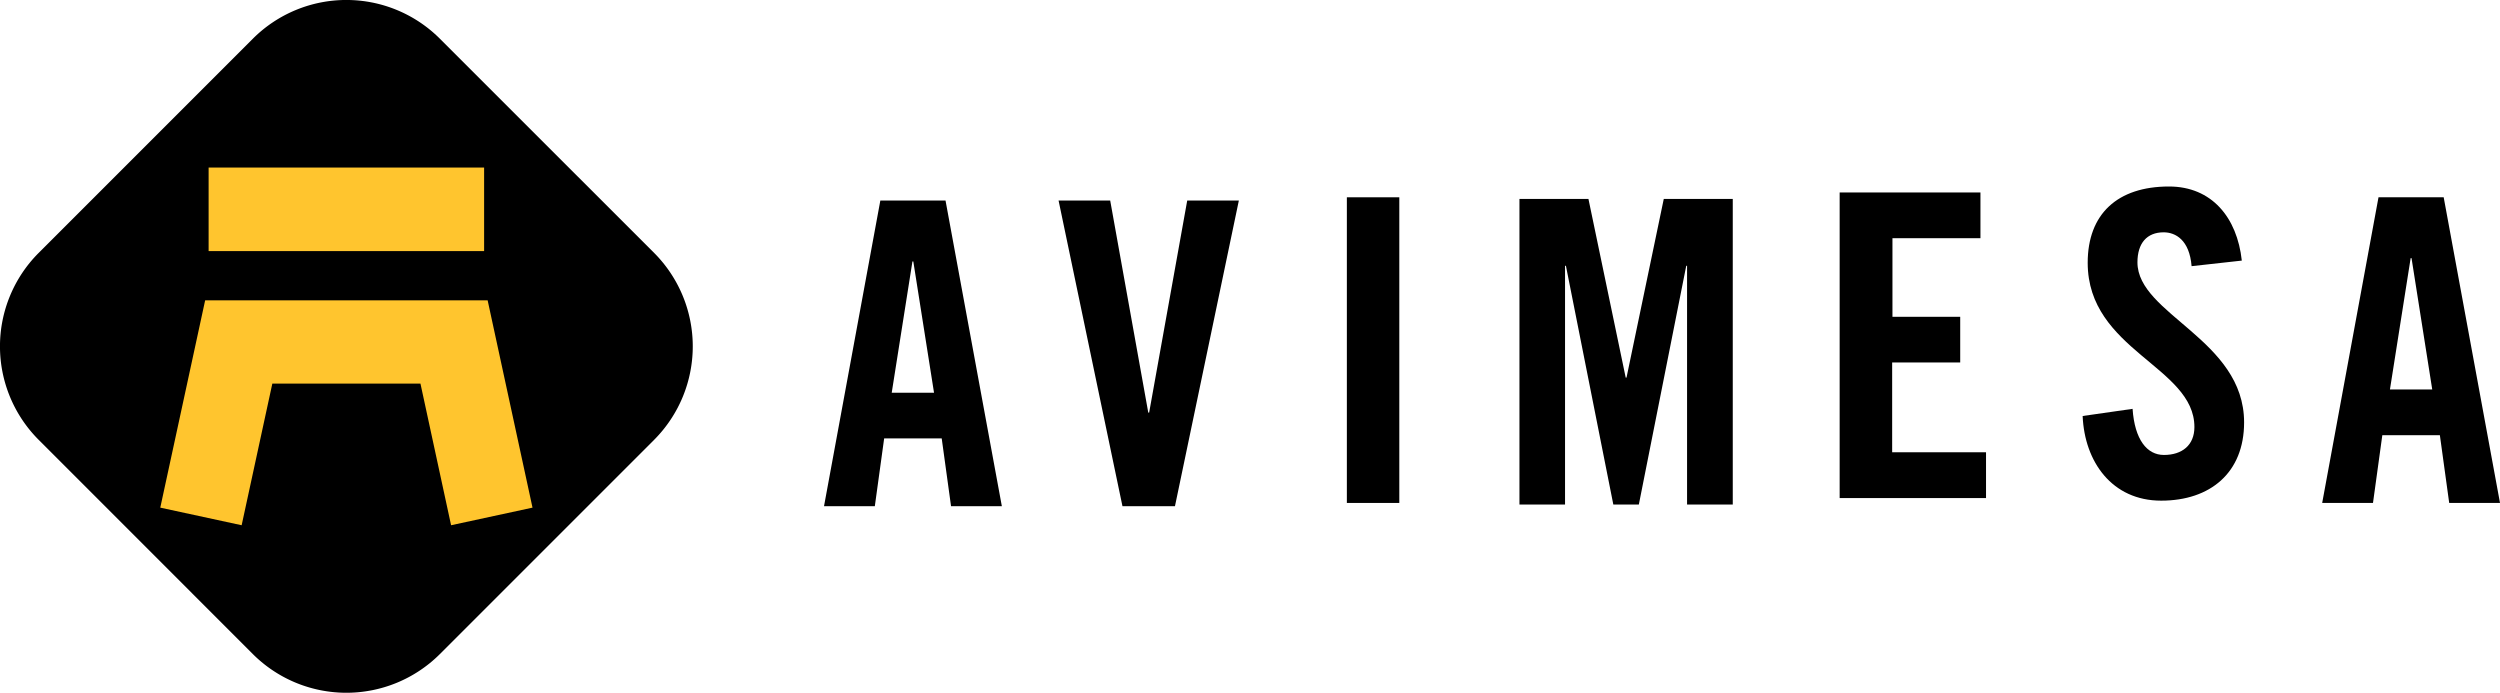 <svg xmlns="http://www.w3.org/2000/svg" viewBox="0 0 426.14 118.09"><defs><style>.cls-1{fill:#ffc52e;}</style></defs><title>avimesa_logo_mainAsset 1</title><g id="Layer_2" data-name="Layer 2"><g id="Layer_1-2" data-name="Layer 1"><path d="M111.53,43.14,74.94,6.56a22.54,22.54,0,0,0-31.8,0L6.56,43.14a22.54,22.54,0,0,0,0,31.8l36.58,36.59a22.56,22.56,0,0,0,31.8,0l36.59-36.59A22.56,22.56,0,0,0,111.53,43.14Z"/><polygon class="cls-1" points="76.89 89.53 71.67 65.39 46.42 65.39 41.19 89.53 27.32 86.53 34.97 51.19 83.12 51.19 90.77 86.53 76.89 89.53"/><rect class="cls-1" x="35.56" y="28.56" width="46.96" height="14.24"/><path d="M149.12,86.28h-8.66l9.6-52.1h11.11l9.6,52.1h-8.66l-1.59-11.55h-9.81ZM152,66.94h7.21l-3.53-22.37h-.15Z"/><path d="M202.37,34.18h8.8l-10.89,52.1h-8.95l-10.89-52.1h8.8l6.49,36.15h.15Z"/><path d="M229.58,85.73V33.63h8.94v52.1Z"/><path d="M295.36,33.91V86h-7.79V45.31h-.14L279.35,86H275l-8.08-40.69h-.15V86H259V33.91h11.76l6.35,30.45h.14l6.35-30.45Z"/><path d="M313.58,84.9V32.81h24V40.6h-15V54h11.55v7.79H322.53v15.3h16V84.9Z"/><path d="M373.57,45.37c-.36-4.47-2.74-5.77-4.76-5.77-2.88,0-4.47,1.88-4.47,5.12,0,8.88,18.18,13.14,18.18,27.28,0,8.58-5.77,13.34-14.14,13.34S355.32,78.71,355,70.91l8.51-1.22c.36,5.26,2.46,7.86,5.34,7.86,3.1,0,5.2-1.66,5.2-4.76,0-10.32-18.19-13.06-18.19-28,0-8.3,5.06-13,13.86-13,7.28,0,11.61,5.27,12.41,12.63Z"/><path d="M404.49,85.73h-8.66l9.6-52.1h11.11l9.6,52.1h-8.66l-1.59-11.55h-9.81Zm2.89-19.34h7.21L411.06,44h-.15Z"/></g></g></svg>